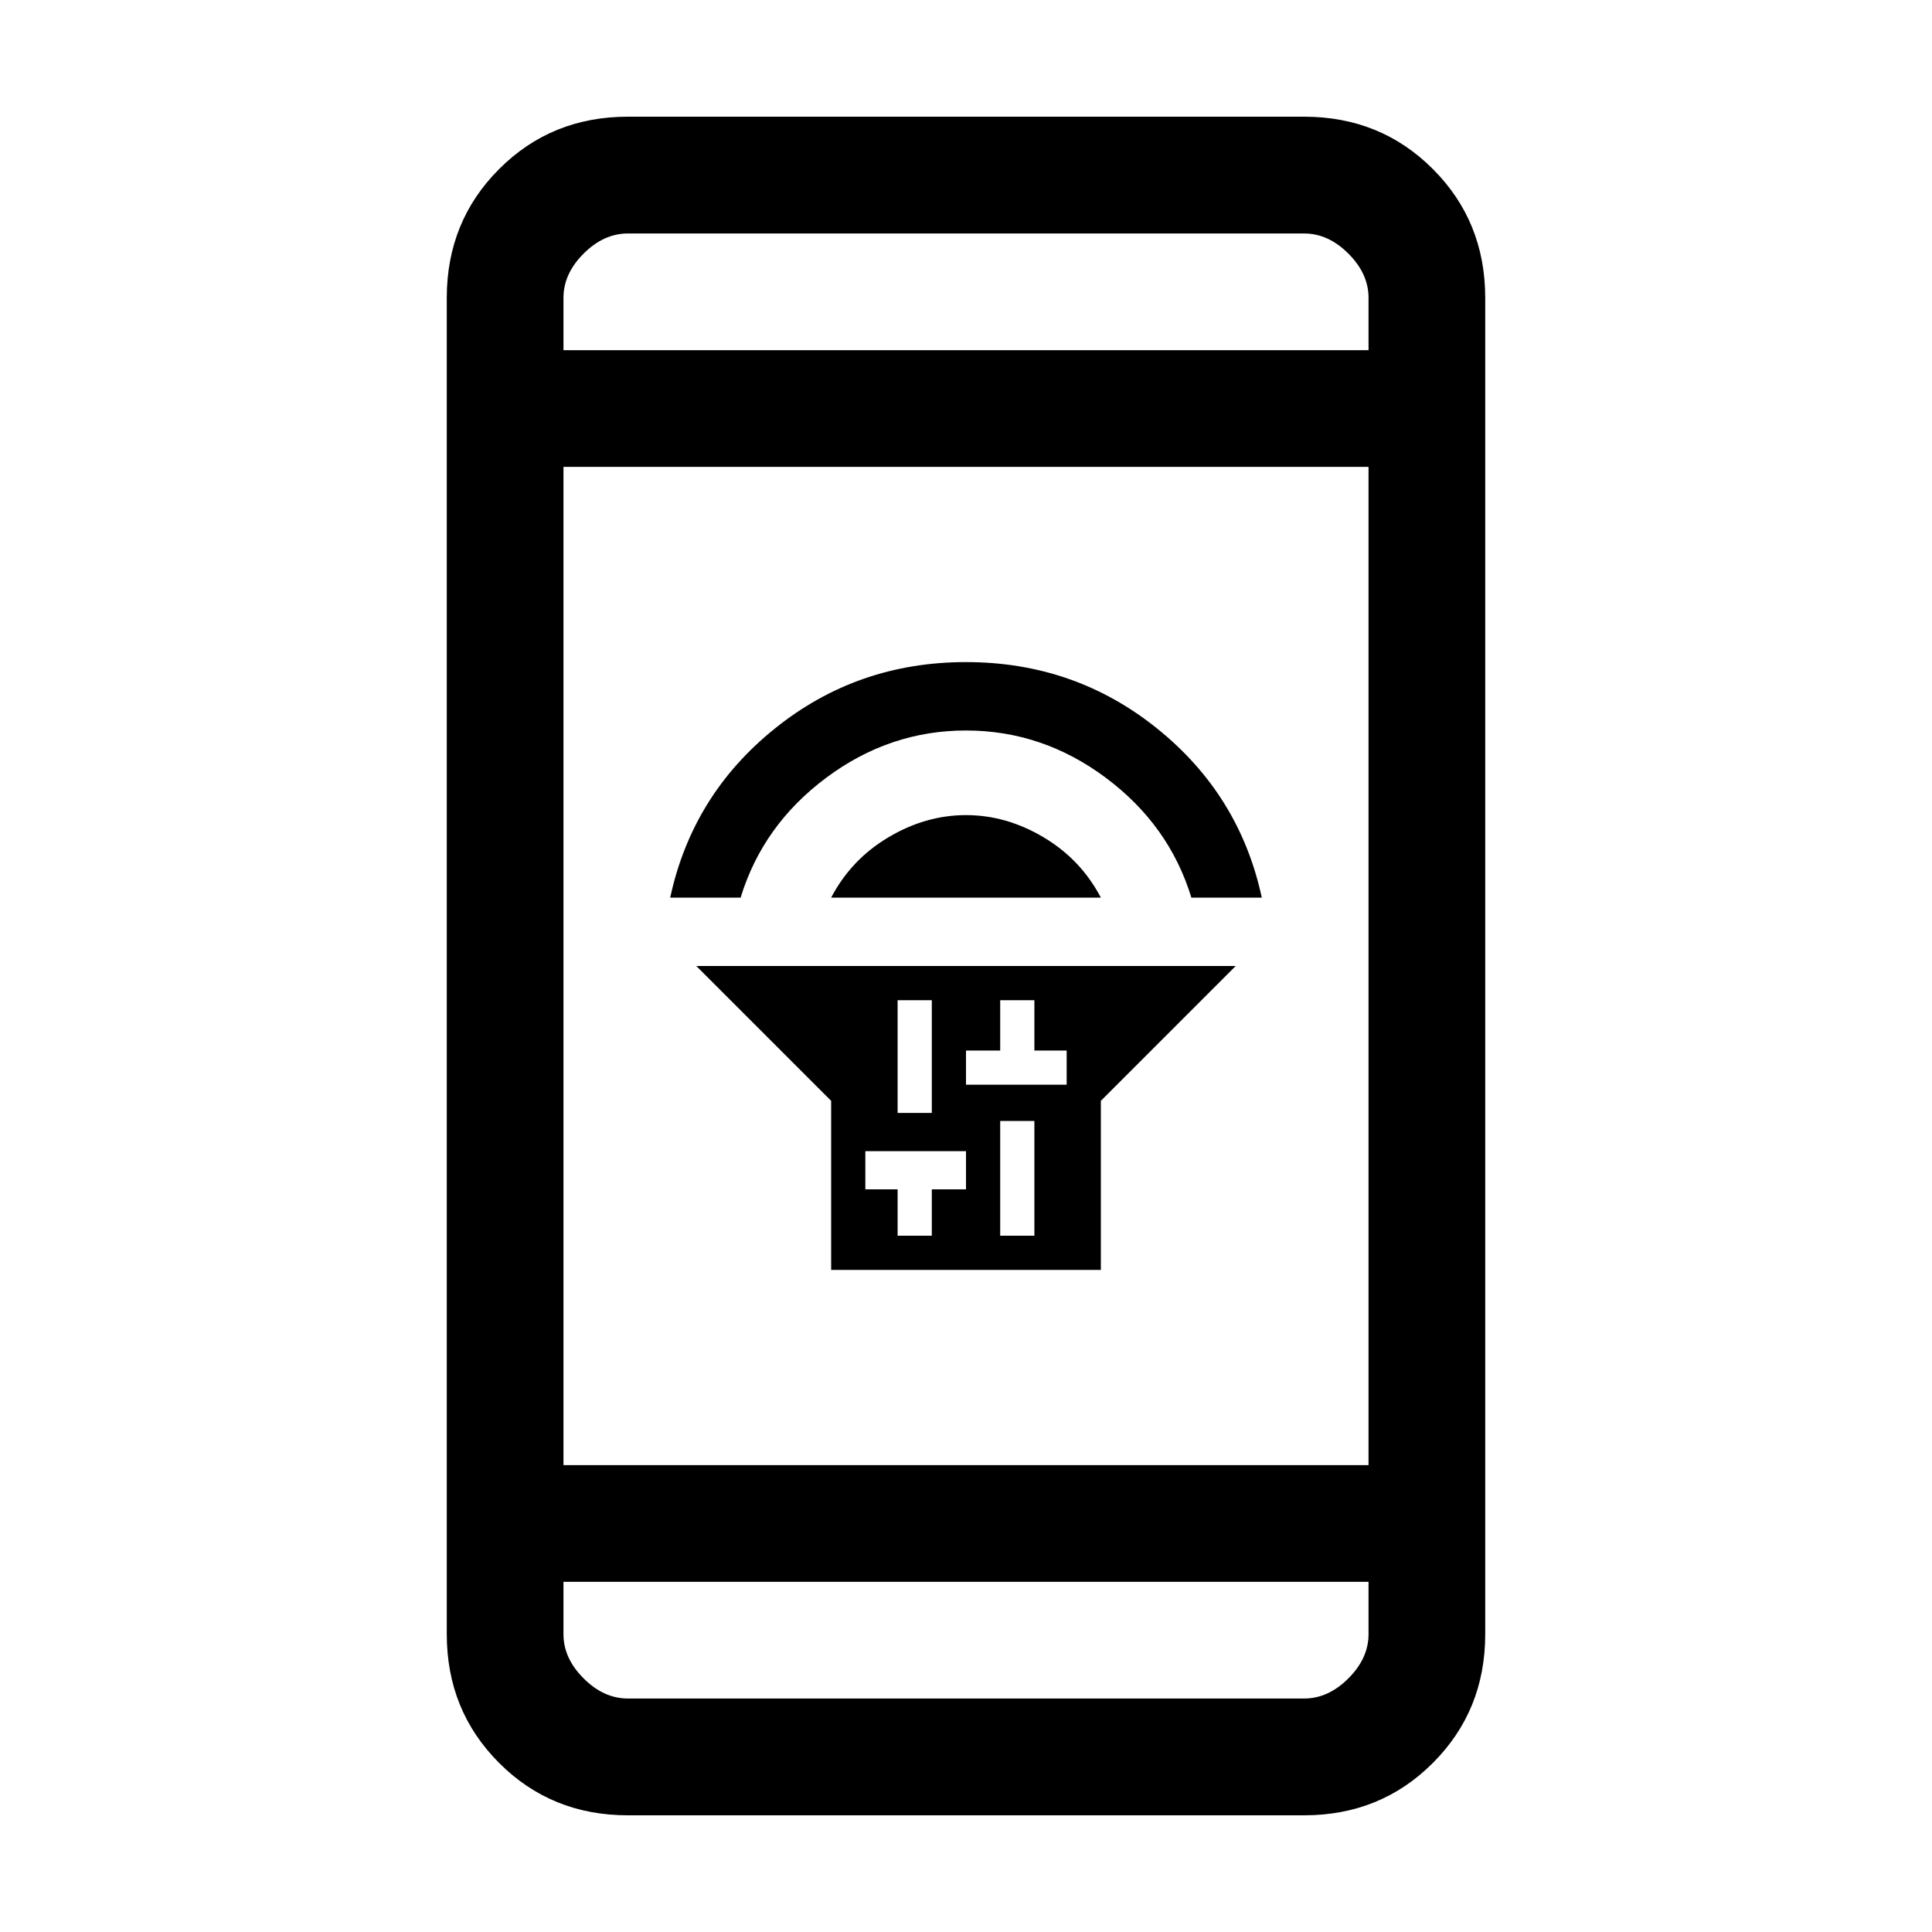 <svg xmlns="http://www.w3.org/2000/svg" height="20" width="20"><path d="M8.604 13.146V11.396L7.208 10H12.792L11.396 11.396V13.146ZM10.354 12.792H10.708V11.604H10.354ZM10 11.229H10.354H10.708H11.042V10.875H10.708V10.354H10.354V10.875H10ZM9.292 11.521H9.646V10.354H9.292ZM9.292 12.792H9.646V12.312H10V11.917H9.646H9.292H8.958V12.312H9.292ZM8.604 9.292Q8.812 8.896 9.198 8.667Q9.583 8.438 10 8.438Q10.417 8.438 10.802 8.667Q11.188 8.896 11.396 9.292ZM6.938 9.292Q7.167 8.229 8.021 7.542Q8.875 6.854 10 6.854Q11.125 6.854 11.979 7.542Q12.833 8.229 13.062 9.292H12.333Q12.104 8.542 11.448 8.052Q10.792 7.562 10 7.562Q9.208 7.562 8.552 8.052Q7.896 8.542 7.667 9.292ZM6.5 18.792Q5.708 18.792 5.167 18.25Q4.625 17.708 4.625 16.917V3.083Q4.625 2.292 5.167 1.75Q5.708 1.208 6.5 1.208H13.5Q14.292 1.208 14.833 1.75Q15.375 2.292 15.375 3.083V16.917Q15.375 17.708 14.833 18.25Q14.292 18.792 13.5 18.792ZM5.833 15.167H14.167V4.833H5.833ZM5.833 16.375V16.917Q5.833 17.167 6.042 17.375Q6.25 17.583 6.5 17.583H13.5Q13.75 17.583 13.958 17.375Q14.167 17.167 14.167 16.917V16.375ZM5.833 3.625H14.167V3.083Q14.167 2.833 13.958 2.625Q13.75 2.417 13.5 2.417H6.5Q6.25 2.417 6.042 2.625Q5.833 2.833 5.833 3.083ZM5.833 2.417Q5.833 2.417 5.833 2.604Q5.833 2.792 5.833 3.083V3.625V3.083Q5.833 2.792 5.833 2.604Q5.833 2.417 5.833 2.417ZM5.833 17.583Q5.833 17.583 5.833 17.396Q5.833 17.208 5.833 16.917V16.375V16.917Q5.833 17.208 5.833 17.396Q5.833 17.583 5.833 17.583Z"/></svg>